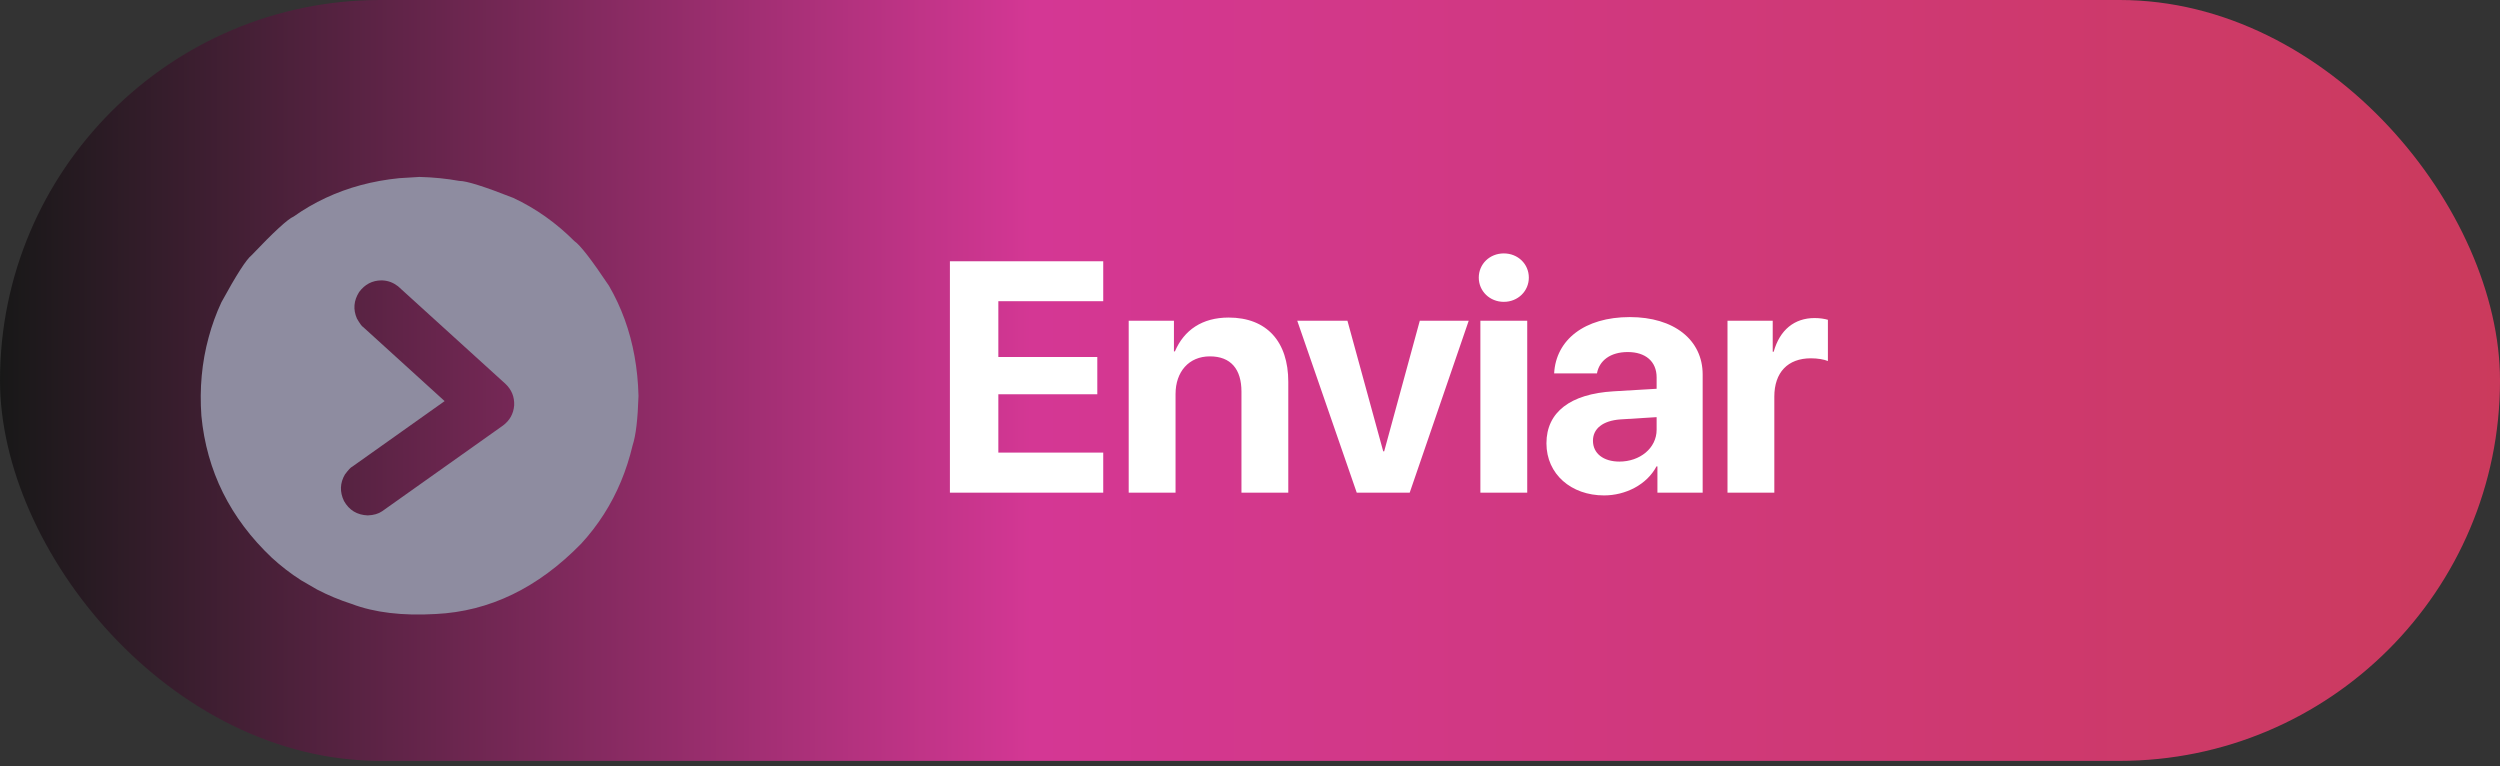 <svg width="137" height="42" viewBox="0 0 137 42" fill="none" xmlns="http://www.w3.org/2000/svg">
<rect x="0" y="0" width="137" height="42" fill="#333333" stroke="none"/>
<rect opacity="0.84" width="137" height="41.696" rx="20.848" fill="url(#paint0_linear_383_165)"/>
<path d="M60.457 24.803V27H52.055V14.317H60.457V16.506H54.709V19.564H60.132V21.604H54.709V24.803H60.457ZM61.853 27V17.578H64.332V19.257H64.385C64.885 18.088 65.879 17.402 67.329 17.402C69.421 17.402 70.598 18.721 70.598 20.927V27H68.032V21.463C68.032 20.232 67.452 19.529 66.301 19.529C65.149 19.529 64.42 20.373 64.42 21.595V27H61.853ZM80.485 17.578L77.251 27H74.35L71.09 17.578H73.84L75.8 24.732H75.853L77.804 17.578H80.485ZM81.125 27V17.578H83.692V27H81.125ZM82.409 16.541C81.635 16.541 81.037 15.952 81.037 15.214C81.037 14.467 81.635 13.887 82.409 13.887C83.182 13.887 83.78 14.467 83.78 15.214C83.78 15.952 83.182 16.541 82.409 16.541ZM88.744 25.295C89.861 25.295 90.783 24.565 90.783 23.546V22.86L88.797 22.983C87.839 23.054 87.294 23.484 87.294 24.152C87.294 24.855 87.874 25.295 88.744 25.295ZM87.901 27.149C86.108 27.149 84.745 25.989 84.745 24.293C84.745 22.579 86.064 21.586 88.41 21.445L90.783 21.305V20.681C90.783 19.802 90.168 19.292 89.201 19.292C88.243 19.292 87.637 19.767 87.514 20.461H85.167C85.264 18.633 86.82 17.376 89.316 17.376C91.733 17.376 93.306 18.624 93.306 20.523V27H90.827V25.559H90.775C90.247 26.561 89.078 27.149 87.901 27.149ZM94.667 27V17.578H97.145V19.274H97.198C97.532 18.079 98.332 17.429 99.439 17.429C99.738 17.429 99.993 17.473 100.169 17.525V19.784C99.958 19.696 99.606 19.635 99.237 19.635C97.972 19.635 97.233 20.408 97.233 21.735V27H94.667Z" fill="white"/>
<path d="M20.894 15.365L20.982 15.368C21.283 15.385 21.559 15.492 21.811 15.687L27.698 21.034C28.036 21.353 28.196 21.746 28.177 22.211C28.14 22.675 27.934 23.045 27.56 23.322L20.94 28.017C20.74 28.155 20.479 28.231 20.156 28.244C19.568 28.222 19.133 27.958 18.85 27.454C18.611 26.953 18.629 26.467 18.903 25.999C19.096 25.742 19.23 25.601 19.303 25.574L24.366 21.981L19.904 17.925C19.834 17.89 19.719 17.733 19.558 17.454C19.343 16.957 19.383 16.473 19.68 16.004C19.99 15.585 20.395 15.372 20.894 15.365ZM22.988 9.696L21.876 9.764C20.421 9.91 19.079 10.27 17.85 10.844C17.236 11.131 16.649 11.472 16.091 11.867C15.77 12.003 15.003 12.709 13.789 13.985C13.498 14.214 12.947 15.073 12.135 16.56C11.848 17.174 11.614 17.817 11.434 18.488C11.061 19.85 10.929 21.284 11.036 22.79C11.325 25.81 12.612 28.401 14.896 30.563C15.398 31.024 15.932 31.436 16.499 31.798L17.374 32.305C17.973 32.617 18.605 32.881 19.269 33.095C20.52 33.57 22.056 33.754 23.877 33.648C26.825 33.505 29.484 32.219 31.853 29.79C32.776 28.785 33.501 27.652 34.028 26.388C34.291 25.756 34.505 25.092 34.67 24.395C34.844 23.869 34.95 22.97 34.99 21.697C34.952 20.186 34.699 18.788 34.232 17.503C33.998 16.86 33.711 16.245 33.37 15.659C32.424 14.242 31.792 13.426 31.474 13.211C30.471 12.207 29.355 11.419 28.126 10.844C26.54 10.22 25.555 9.91 25.17 9.914C24.471 9.787 23.743 9.715 22.988 9.696Z" fill="#8E8CA0"/>
<defs>
<linearGradient id="paint0_linear_383_165" x1="0" y1="20.848" x2="137" y2="20.848" gradientUnits="userSpaceOnUse">
<stop stop-color="#131313"/>
<stop offset="0.413" stop-color="#F338A7"/>
<stop offset="1" stop-color="#E83C64"/>
</linearGradient>
</defs>
</svg>
